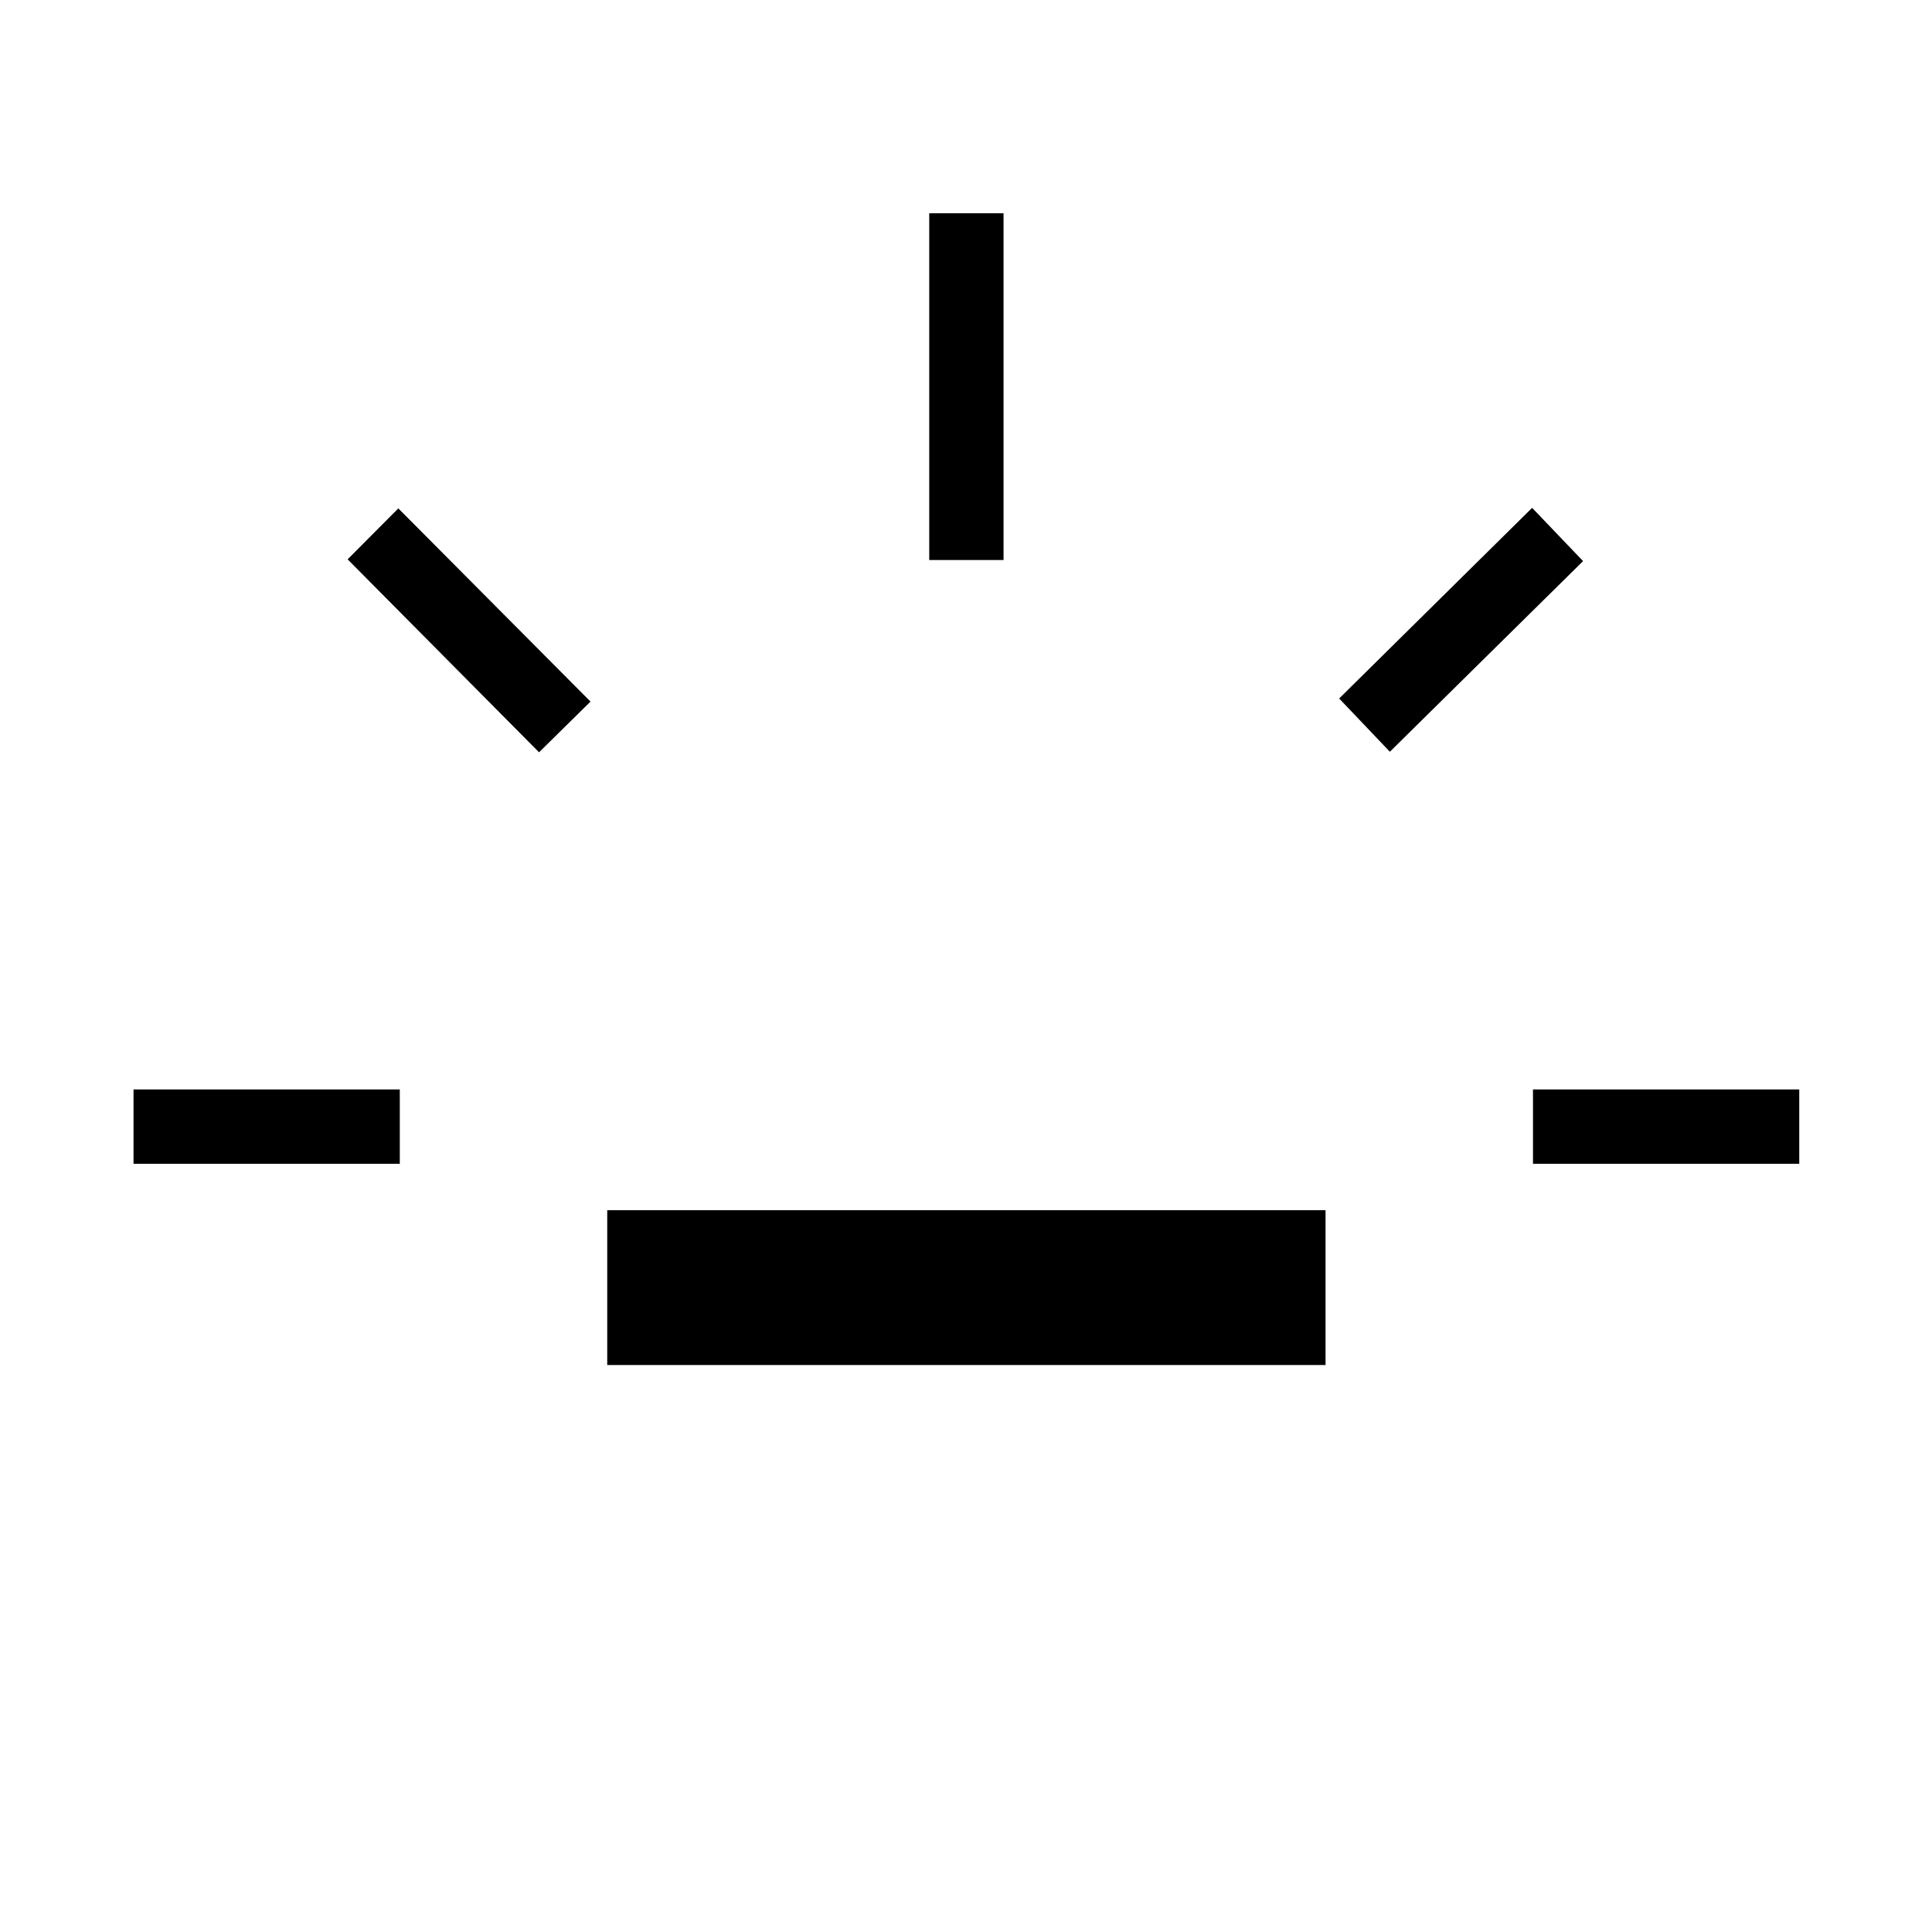 <svg xmlns="http://www.w3.org/2000/svg" height="24" viewBox="0 96 960 960" width="24"><path d="M66.346 674.269v-36.923h132.308v36.923H66.346Zm201.5-204.461-95.115-95.885 25.192-25.308 95.5 96-25.577 25.193Zm33.885 304.461v-76.923h356.923v76.923H301.731Zm160-400V201.961h36.923v172.308h-36.923Zm228.884 95.27-25.192-26.462 95.885-94.731 25.308 26.462-96.001 94.731Zm71.116 204.73v-36.923h132.308v36.923H761.731Z"/></svg>